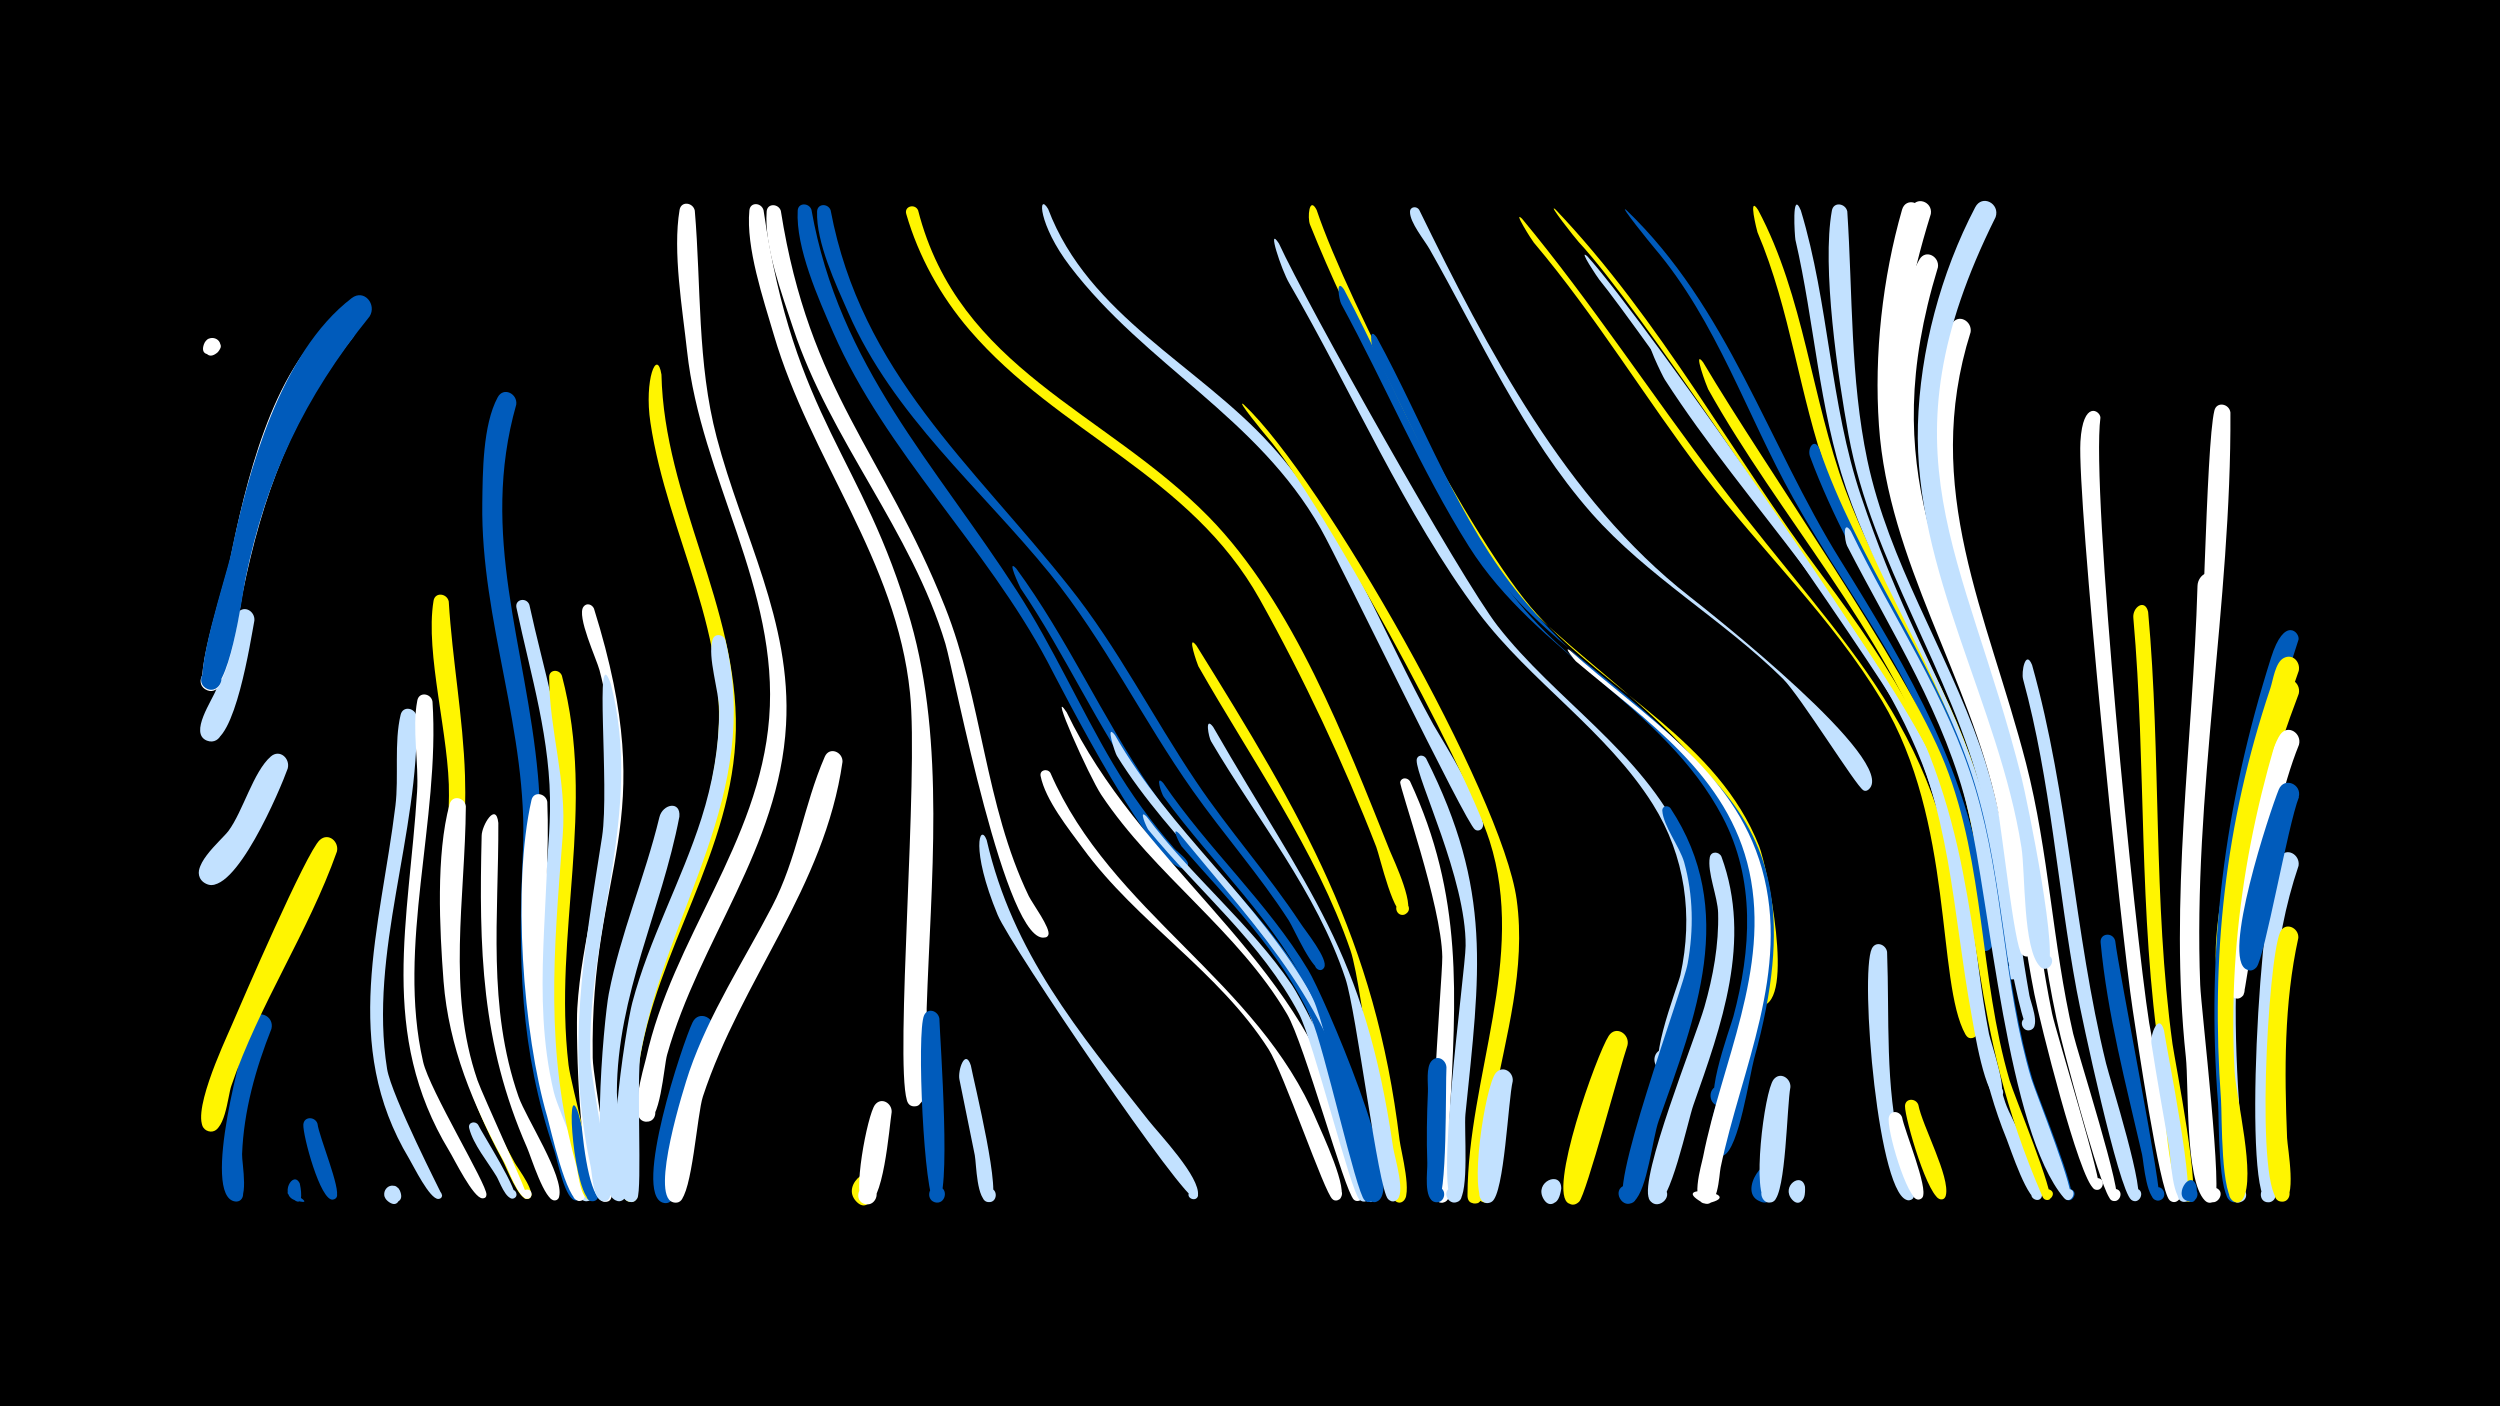 <svg width="1200" height="675" viewBox="-500 -500 1200 675" xmlns="http://www.w3.org/2000/svg"><path d="M-500-500h1200v675h-1200z" fill="#000"/><path d=""  fill="#c2e1ff" /><path d=""  fill="#005bbb" /><path d=""  fill="#fff500" /><path d=""  fill="#005bbb" /><path d=""  fill="#005bbb" /><path d=""  fill="#c2e1ff" /><path d=""  fill="#c2e1ff" /><path d=""  fill="#fff" /><path d=""  fill="#fff" /><path d=""  fill="#fff500" /><path d=""  fill="#fff" /><path d=""  fill="#005bbb" /><path d=""  fill="#fff500" /><path d="M-395.4-331c-7.8 7-9-10.2-1.1-5.9 8.9 5-9.1 11.7-5.6 2.1 2-5.4 9.8-2.8 7.5 2.7z"  fill="#fff" /><path d=""  fill="#fff" /><path d="M-377.9-202.1c-1.7 8.9-9.4 60-21.6 57.9-7.3-1.2-4.7-12.6 2.4-10.6 7.1 2 3.3 13-3.6 10.3-8.7-3.5 2.7-19.5 4.5-24.6 3.5-9.7 4-29.1 10.3-36.8 3.2-3.9 8.4-0.6 8 3.8z"  fill="#c2e1ff" /><path d="M-369.7-6.2c-7.6 19.2-13.3 39.4-14.1 60.2-0.2 4 4 24.7-3.8 22.6-3.9-1-3-7 1.1-6.8 4.7 0.2 4 7.6-0.7 6.9-16.4-2.5 4-77 7.9-86.5 2.6-6.3 11.1-2.7 9.6 3.6z"  fill="#005bbb" /><path d="M-361.9-131.1c-3.4 9.6-25.5 62-39.2 55.3-7.8-3.8-1.1-15.8 6.2-11.2 7.3 4.6-0.6 15.8-7.4 10.4-8.2-6.5 8.4-19.8 12-24.6 7-9.5 11.9-28.4 20.3-35.7 4.3-3.7 9.4 1 8.1 5.8z"  fill="#c2e1ff" /><path d="M-356.1 68.1c0.2 0.8 2.6 12.4-3.1 7.5-11-9.4 15 4.5 1.1 0.6-8.2-2.3-1.2-14.9 2-8.1z"  fill="#005bbb" /><path d="M-347.6 39.4c0.7 6.1 11.4 31.5 9.1 35.2-2 3.3-6.6-1.1-3.4-3.2 3.2-2.2 5.6 3.8 1.7 4.4-6 1-14.5-30.9-14.2-36 0.3-4.1 5.7-3.9 6.8-0.4z"  fill="#005bbb" /><path d="M-338.3-91.2c-13.8 38.9-37.4 73.4-50.7 112.5-1.7 4.9-3 23.8-10.9 21.6-6-1.6-2.9-11 2.9-8.7 5.8 2.3 1.7 11.3-3.9 8.4-9.1-4.8 8.7-42.5 11.7-49.5 5.5-12.8 36.3-84.2 42.7-89.9 4.2-3.8 9.4 0.9 8.2 5.6z"  fill="#fff500" /><path d="M-330.4-338.3c-29.4 37.3-43.7 76.6-53.1 122.8-1.4 7-6.9 50.8-17.1 46.8-6.4-2.5-1.9-12.3 4.2-9.1 6 3.2 0.5 12.4-5.1 8.6-6.3-4.2 10.1-53.3 11.9-62 7.4-36.2 19.7-91 50.5-115.6 5.9-4.7 12.1 2.8 8.7 8.5z"  fill="#fff" /><path d="M-322.6-348.1c-31.3 38.8-49.6 77.3-59.6 126.1-1.5 7.4-7.9 56.8-18.2 52.7-6.3-2.5-1.9-12.3 4.1-9.1 6 3.2 0.6 12.4-5.1 8.6-6.4-4.3 10.4-55.2 12.2-64 8.2-39.7 23.8-96.9 58-123.1 6-4.6 12.2 3.1 8.6 8.8z"  fill="#005bbb" /><path d=""  fill="#fff500" /><path d="M-308.1 71.4c4.2 9.6-12.5 5.3-5.9-0.7 7.5-6.9 8.2 12.3 0.2 5.9-4.5-3.6 0.4-10.2 5-6.3z"  fill="#c2e1ff" /><path d="M-300-156c1.3 56.3-23.1 113.4-14.2 169.1 2.1 12.9 26.4 60.4 26.4 60.6-0.1 3.4-5.5 1-3.1-1.4 2.4-2.4 4.7 3 1.3 3.2-4.2 0.1-11.9-15.8-14-19.3-33-54.9-13.8-110.6-6.6-169.4 1.7-13.9-0.7-30.3 2.5-43.7 1.1-4.6 7.1-3.3 7.7 0.9z"  fill="#c2e1ff" /><path d="M-292.4-163.2c3.7 57-17.3 117.1-4.5 172.9 3.1 13.5 30.7 58.9 30.4 63.7-0.2 3.6-5.8 1-3.2-1.4 2.6-2.4 4.9 3.3 1.3 3.2-4.4 0-13.6-18.9-16-22.8-34.1-56.3-19.2-110.9-15.4-172.3 0.9-13.9-2.5-30.4 0.1-43.8 0.8-4.5 6.7-3.5 7.3 0.5z"  fill="#fff" /><path d="M-284.6-211.3c1.7 28 6.9 55.6 7.8 83.7 1.4 43.4-8.9 87.5 1.1 130.4 4.6 19.6 13.2 37.8 22.8 55.4 1.3 2.4 12.1 16.5 6.1 17.3-3 0.4-3.3-4.4-0.3-4.4 2.6 0 3.1 3.8 0.5 4.4-4.3 1-10.5-15.6-12.2-18.7-34.5-63-26.7-106.7-25.7-174.9 0.4-28-11.6-68.1-7.4-93.5 0.7-4.4 6.5-3.6 7.3 0.3z"  fill="#fff500" /><path d="M-276.4-112.9c-0.3 44.4-9.2 88.4 5.6 131.5 2.4 6.9 25.4 56.6 24.1 56.8-3 0.4-3.3-4.4-0.3-4.4 3-0.1 2.8 4.7-0.1 4.4-4.1-0.4-8.9-14.1-10.8-17.5-15-27.4-26.7-55.4-29.2-86.9-1.9-25.1-3.7-60.7 2.9-85 1.3-4.7 7.4-3.2 7.8 1.1z"  fill="#fff" /><path d="M-270.5 39.9c2 4.2 20.6 33.4 17.4 35.2-2.5 1.3-4.4-2.7-1.8-3.8 2.6-1.1 4.1 3.2 1.4 3.9-3.7 1-6.8-8.4-8.2-10.6-4.1-6.8-11.2-15.3-13.1-23.1-0.7-2.8 2.9-3.7 4.3-1.6z"  fill="#c2e1ff" /><path d="M-260.8-105c0.2 44.9-5.4 87.9 9.7 131.4 3.6 10.3 21.9 38.1 19.5 47.9-1.1 4.5-7.7-0.1-3.8-2.7 3.3-2.2 5.7 4 1.8 4.6-4.9 0.7-11.6-21.3-13.4-25.3-22.1-50.3-23.1-95.8-21.8-149.8 0.1-5 6.9-16.4 8-6.1z"  fill="#fff" /><path d="M-252.2-305.8c-17.8 62.7 4.8 115.9 10.4 177.9 4 43.7-5.9 87.5 1 131 1.7 10.7 21 67.5 19.8 71.1-1.3 4.2-7.7 0.5-4.7-2.7 3.5-3.8 7.4 4.3 2.3 4.7-5.3 0.4-9-19.2-10.4-23.4-16.8-48.8-17.6-93.3-15.2-144.2 2.7-57.3-20.3-110.3-19.5-167 0.2-14.8 0.2-37.6 7.4-50.9 2.8-5.2 9.6-1.7 8.9 3.5z"  fill="#005bbb" /><path d="M-245.9-209.7c6.7 31 16.6 60.9 17.6 92.8 1.5 42.7-9.1 84.7-3 127.5 1.4 9.6 16.7 60.4 15.4 64.1-1.6 4.3-8 0.2-4.8-3.1 3.8-3.8 7.6 4.8 2.2 5-13.2 0.4-22.5-88.2-22.8-99.7-0.7-29.3 4.7-58.3 5.3-87.6 0.6-34-9.2-64.8-16.1-97.6-0.9-4.1 4.8-5.2 6.2-1.4z"  fill="#c2e1ff" /><path d="M-237.3-115.1c1.9 47-8 92.5 3.1 139.2 2.6 10.8 18.1 40.6 14.8 50.5-1.4 4.2-7.8 0.4-4.7-2.8 3.6-3.8 7.4 4.4 2.2 4.7-6.1 0.4-13.8-34.8-15.4-40.4-11.7-39.9-16.9-111.3-7.6-152 1-4.6 7-3.3 7.6 0.8z"  fill="#fff" /><path d="M-230.3-175.7c16.8 63.5-4.3 123.4 3.2 186.9 1.1 9.3 14.8 59.8 13.5 63.1-2 5.2-9.1-1.4-4-3.7 4.3-2 6 5.6 1.3 5.6-5.2 0-6.1-13.4-7.1-16.9-15.2-54.8-10.8-102.5-6.5-158.2 2.1-26.4-6.5-50.6-6.5-76.1 0-3.8 4.9-3.9 6.1-0.7z"  fill="#fff500" /><path d="M-222.4 34.3c1.1 5.4 12.8 41 7.4 42.2-4 0.9-5-5.4-1-5.9 4-0.5 4.4 6 0.4 6-8.9 0-13.5-61.7-6.8-42.3z"  fill="#005bbb" /><path d="M-214.9-207.9c32.9 105.4-2.1 122.6-0.6 215.7 0.2 10.3 10.4 63.8 8.9 67.2-2.1 4.6-8.8-0.4-5-3.7 4.5-3.8 7.8 5.9 1.9 5.6-12.8-0.6-13.9-82.1-13.2-93 2-32.7 12.4-64 15.9-96.5 2.4-22.2 0.4-44.1-5.2-65.6-1.4-5.4-11.2-26.2-7.7-30.6 1.5-2 4.1-1.1 5 0.9z"  fill="#fff" /><path d="M-206.8-171.7c15.9 62-11.5 118.3-9.8 179.9 0.3 10.2 10.9 63 9.3 66.5-2.4 5.3-9.5-2-4.1-4.2 4.6-1.9 6.1 6.3 1.1 6.1-5.2-0.2-5.4-13.3-6.2-16.8-12.1-55.8-3.1-103 5.5-158.2 3.7-24.2-4-96.3 4.2-73.3z"  fill="#c2e1ff" /><path d=""  fill="#fff" /><path d=""  fill="#fff500" /><path d="M-182.5-320.2c1.3 59.4 36.8 111.4 35.7 170.7-1.1 58-38.5 105.3-46.7 161.6-1.2 8 0.3 64.5-3.5 64.8-4.8 0.3-4.8-7.3 0-7.1 5.6 0.3 3.1 9.3-1.8 6.7-4.8-2.5-3.4-16.9-3.7-21.6-5.5-75.5 36.5-122.8 46.3-192.2 8.1-57-23.4-105.1-31.6-159.9-3.1-20.5 3.2-36 5.3-23z"  fill="#fff500" /><path d="M-173.9-108c-8.6 45-29.9 85.6-30 132.3 0 8.3 8.2 46.7 3.3 51.3-3.9 3.7-8.5-3.9-3.4-5.6 5.1-1.7 6 7.1 0.7 6.5-15.1-1.7-6.7-88.1-4.5-99.4 5.6-29 17.4-56.2 24.3-84.8 1.5-6.4 10.3-8.2 9.6-0.3z"  fill="#c2e1ff" /><path d="M-166.5-398.9c3.1 36.5 1.1 73 10.5 108.8 12.2 46.6 36.1 88.3 33.3 138-3.3 59.1-41.6 103.4-57.1 158.4-1.6 5.7-3.2 33.2-10.5 32.1-4.9-0.8-4.5-8.2 0.5-8.5 5.8-0.3 5.8 8.8 0 8.5-9.1-0.5-1.2-25.6-0.1-30.4 12.6-57.4 54.4-103.4 59.1-163.3 4.9-62.1-32.8-115.5-39.4-176.1-2.2-20.3-7-47.7-3.6-67.9 0.8-4.4 6.5-3.5 7.3 0.4z"  fill="#fff" /><path d="M-157.9-4.8c-7.9 16.8-13.6 34.5-16.4 52.8-0.9 5.8 0.5 25.8-4.1 28.8-5.3 3.4-9-6.5-2.7-7.3 6.3-0.9 5.4 9.6-0.7 7.8-14.6-4.5 9.5-76.7 14.2-86.5 3-6.4 11.7-2.1 9.7 4.4z"  fill="#005bbb" /><path d="M-151.8-192.6c17.7 74.6-28.1 128.5-40.7 198.3-2.1 11.9 0.8 65.4-1.6 69.5-3.4 5.6-10.3-3.4-4-5.2 5.4-1.5 5.9 7.8 0.4 6.9-15.2-2.4-1.7-84.8 1.2-95.6 8.1-30.6 23.6-58.4 33.2-88.5 5.3-16.7 8.5-34.1 8.5-51.8 0-9.4-5.7-25.4-3.2-33.9 1-3.4 5.3-2.7 6.2 0.3z"  fill="#c2e1ff" /><path d="M-125.2-398.8c13.7 86.9 49.2 115.8 78.8 190.1 17.9 45 19.1 95 40.2 138.8 1.7 3.5 10.7 15.6 9.4 18.7-1.3 2.9-5.5-0.2-3.2-2.3 2.4-2.1 4.9 2.5 1.9 3.4-18.8 5.7-43.9-126.9-48.1-140.9-16.4-54.5-55.4-97.8-73.1-151.5-5.2-15.9-14-39.1-12.7-56 0.3-4.1 5.7-3.8 6.8-0.3z"  fill="#fff" /><path d="M-133.5-399.1c14.8 101.3 47.8 117.9 70.6 197.3 16.8 58.9 9.7 125.4 7.7 185.9-0.2 7 2.3 45.2-4.7 46.8-7.4 1.7-5.4-11.3 1.1-7.5 6.5 3.8-3.9 11.9-5.9 4.7-5.8-20.2 5.7-155.3 1.5-195.5-6.5-63.9-47.8-111.9-65.4-172-5-17.1-13.4-41.7-11.7-59.6 0.4-4.2 5.8-3.8 6.8-0.1z"  fill="#fff" /><path d="M-110.5-399.3c13.3 75.1 59.1 121.7 98.9 183.4 17.1 26.6 29.9 55.5 45.9 82.6 8.6 14.5 18.4 28 29.5 40.7 1.8 2 7.2 5.4 6.4 8.2-0.1 0.4-0.4 0.8-0.7 0.9-13 6.6-61-88.1-66.6-98.7-29.5-55.7-77.7-100.6-103-158.3-7-16-18-40.6-17-58.4 0.2-4 5.5-3.8 6.6-0.4z"  fill="#005bbb" /><path d=""  fill="#005bbb" /><path d=""  fill="#fff500" /><path d="M-101.3-399.1c14.7 77.9 67.7 121.7 114.6 180.8 23.3 29.2 40 62.5 60.8 93.4 15.7 23.4 34.6 44.5 50.1 68 2.3 3.6 13.6 17.4 11.4 21.3-1.8 3.3-6.4-0.8-3.5-3 2.6-1.9 5.3 2.3 2.6 3.9-4.1 2.4-13.8-20-16.1-23.5-14-21.7-31.2-41.2-46.1-62.3-24-34-42.2-71.6-68.5-104.1-33.4-41.1-75.3-75.9-96.9-125.5-5.9-13.4-15.4-33.6-14.9-48.4 0.2-4 5.3-3.9 6.5-0.6z"  fill="#005bbb" /><path d="M-95.6-134.3c-8.6 60.2-48.5 104.4-67 160.6-2.8 8.4-5.2 46.9-11.2 50.3-5.6 3.3-9-7-2.4-7.6 6.5-0.6 5.2 10.2-1 8-10.7-3.7 5.4-54.8 8.1-62.8 9.7-28 26-52.8 39.6-78.9 12.2-23.3 15.2-48.7 25.4-72.1 2.2-5 8.7-2.3 8.5 2.5z"  fill="#fff" /><path d=""  fill="#005bbb" /><path d="M-79.8 67.9c-3.8 19.7-13.1 3.3-7.1 1.4 9.6-2.9 5.2 14.7-1.9 7.6-8.7-8.7 9.8-20.9 9-9z"  fill="#fff500" /><path d="M-72 33.8c-1.1 6.7-4 46.3-12.7 44.2-6-1.4-3.2-10.8 2.6-8.7 5.8 2.1 2 11-3.5 8.3-5.6-2.7 1.9-42.5 5.6-47.3 3-3.9 8.2-0.8 8 3.5z"  fill="#fff" /><path d="M-59.3-399c19.5 76.1 89.8 96.4 139.5 147.1 40.6 41.5 65.5 106.9 86.9 160.2 1.7 4.1 13.7 29.4 6.7 30.8-3.5 0.7-5.1-4.4-1.8-5.9 3.3-1.4 6 3.2 3 5.3-5.6 4.1-12.7-27.7-14.4-32-15.6-40.1-34.9-81.2-55.9-118.8-33.4-59.8-96.7-79.6-139.4-129.4-13.8-16.1-24.4-35.2-30.3-55.6-1.1-3.8 4.3-5.1 5.7-1.7z"  fill="#fff500" /><path d=""  fill="#005bbb" /><path d="M-49.1-11.1c0.3 9.9 6.1 88.7-1.3 88.3-5.3-0.3-4.5-8.6 0.8-7.7 5.2 0.8 3.5 9-1.7 7.6-5.1-1.4-8.9-82-5.1-89.8 1.8-3.8 6.7-2.1 7.3 1.6z"  fill="#005bbb" /><path d=""  fill="#fff500" /><path d="M-34 11.4c1.4 7.6 15.6 64.8 9.1 65.6-4.5 0.5-5-6.7-0.4-6.7 4.6 0 4.2 7.2-0.3 6.7-5.7-0.6-5.7-18.3-6.5-22.5-2.4-12.2-5-24.3-7.4-36.5-0.8-4.3 2.8-14.9 5.5-6.6z"  fill="#c2e1ff" /><path d="M-26.4-96.8c12.5 54.4 44 91.8 77.6 134.5 5.2 6.6 25.1 27.4 23.8 36.1-0.5 3.5-6.1 1.4-4.1-1.6 2-3 6.1 1.3 3.1 3.2-4.6 2.9-89-121.5-95.1-136.2-13.3-32-8.5-44.4-5.3-36z"  fill="#c2e1ff" /><path d=""  fill="#c2e1ff" /><path d="M-12.2-227.1c24.5 33.4 41.2 71.4 64.5 105.5 22.3 32.6 53.1 58.5 73.9 92.2 6.6 10.7 46.6 98.9 33.1 105.9-4.5 2.4-6.7-5.8-1.6-6.1 6-0.3 2.6 9.6-2 5.7-6.2-5.3-7.1-29.6-9-37.8-6.1-24.9-14-49.4-27.6-71.3-19.5-31.7-48.2-56.4-69.8-86.5-22.4-31.1-37.9-66.5-59.4-98.1-0.3-0.5-7.1-14.9-2.1-9.5z"  fill="#005bbb" /><path d="M3.1-399.7c19.4 51.2 72 74.8 106.9 113.3 34.9 38.4 53.2 89.3 78 134.2 3.3 5.9 28.6 46 23 50.2-4 3-6.3-5.4-1.3-4.8 4.2 0.5 1.9 7.2-1.7 5-4.3-2.6-64.7-128-74.1-144.5-30.3-53.5-84.2-78.5-120.3-125.9-15.3-20-15.5-35.9-10.5-27.5z"  fill="#c2e1ff" /><path d="M4.2-129c29.1 67 99.4 99.6 127.8 166.9 2.2 5.2 16.1 34.5 10.9 37.8-4.7 2.9-6.4-6.5-1-5.4 4.6 0.9 1.4 8.1-2.3 5.3-3.8-2.8-23.5-60.8-30.7-72-23.9-37.4-63.1-60.8-89.1-96.4-6.9-9.4-18-23.2-20.3-34.7-0.6-3 3.3-3.8 4.7-1.5z"  fill="#fff" /><path d="M12-158.1c34.7 72.2 105.5 113.5 131 189 2 6 16 41.9 10.2 45.1-5.1 2.8-6.4-7.2-0.7-5.8 4.8 1.2 1.1 8.6-2.7 5.5-4.3-3.5-23.7-74.8-32-88.9-23.6-40.1-63.5-66.7-89.2-105.3-5.8-8.7-25.8-53.5-16.6-39.6z"  fill="#fff" /><path d=""  fill="#c2e1ff" /><path d=""  fill="#fff" /><path d="M35.2-147.1c26.3 46.1 69 79.4 94.7 125.4 5.7 10.2 40.9 91.9 29 98.1-4.5 2.4-6.7-5.8-1.6-6.1 6-0.3 2.6 9.5-2 5.7-4.5-3.9-21.7-80.6-29.4-95.6-22.8-44.3-63.7-75.5-89.8-117.6-0.9-1.4-5.8-16.3-0.9-9.9z"  fill="#c2e1ff" /><path d=""  fill="#fff" /><path d="M50.4-108c21.4 28.6 49.7 51.3 69.8 80.9 7 10.3 49.8 96 36 103.4-4.4 2.4-6.7-5.6-1.7-6 5.9-0.4 2.7 9.4-1.9 5.6-4.2-3.5-21.9-75.5-29.1-89.3-18.1-34.3-48.1-58.7-72.3-88.3-0.8-1-5-10.6-0.8-6.3z"  fill="#c2e1ff" /><path d="M58.4-124.1c21.3 31.4 50 57.2 69.6 89.8 6.8 11.2 47.2 103.7 33.2 110.9-4.6 2.3-6.8-6-1.6-6.2 6-0.2 2.5 9.7-2 5.7-4.4-3.9-20.3-81.5-27.2-96.3-17.4-37.1-47.9-64.6-71.8-97.3-1-1.3-4.4-11.3-0.2-6.6z"  fill="#005bbb" /><path d="M65.9-100c41.8 50.9 72.7 81.4 88.7 148.1 1.1 4.7 9 25.8 4 28.4-5.3 2.8-6.4-7.6-0.6-5.9 4.9 1.4 0.9 8.8-3 5.5-4-3.4-19.6-74-25.5-87-14.8-32.2-39.4-56.5-62.4-82.9-0.6-0.7-5.4-10.1-1.2-6.2z"  fill="#005bbb" /><path d="M74.3-190.1c50.7 81.7 85.8 140.5 97.5 237.4 0.6 5.1 6.6 27.2 1.3 29.5-5 2.2-6.8-6.7-1.3-6.5 6.4 0.1 2.1 10.4-2.5 5.8-5.2-5.1-14.8-101.7-21.1-120-16.4-47.8-48.1-92.5-73-136.3-0.4-0.8-5.9-16.3-0.9-9.9z"  fill="#fff500" /><path d="M82.3-151.1c45.4 79 72.7 107.3 86.4 201.9 0.7 4.7 6.5 23.1 1.3 25.4-4.9 2.2-6.8-6.5-1.4-6.4 6.3 0 2.2 10.2-2.3 5.8-4.8-4.6-15.2-90.1-20.5-105.9-13.9-41.8-42.4-76.3-64.5-113.9-1.1-1.8-3.2-12.4 1-6.9z"  fill="#c2e1ff" /><path d=""  fill="#fff" /><path d="M96.9-305.9c37.7 35.2 124.2 187.5 131.1 237.7 4.6 33.4-5.2 65.4-11.2 97.9-1.3 6.9-1.9 46.3-7.5 47.8-7.1 1.9-5.6-10.8 0.9-7.3 7.6 4.1-5.9 12.1-5.8 3.5 0.2-56.8 28.6-113.9 10.6-170.1-11.9-37.2-81.4-164.4-106.8-193.9-1.3-1.5-15.3-18.6-11.3-15.6z"  fill="#fff500" /><path d=""  fill="#fff500" /><path d="M113.9-383.1c13.1 28.6 87.4 161 105 183.6 27.5 35.3 69.1 60.5 88.6 101.8 12.2 25.9 12.2 54.3 5 81.6-1.6 6-5.5 30.6-13.8 29.9-5.9-0.5-6.2-9.4-0.3-10.2 5.9-0.8 8 7.8 2.4 9.9-13.2 4.8 4.6-40.1 5.8-45.5 6.2-28.5 2.4-57-13.2-81.9-22.2-35.3-58.8-58.9-83.8-92.1-34.9-46.5-61.2-107.2-90.8-158.1-3.7-6.3-11-28.4-4.9-19z"  fill="#c2e1ff" /><path d=""  fill="#fff500" /><path d="M132-399.2c14.8 44.2 75 160.3 105.6 193.8 34.8 38 87 61.4 106.8 111.6 3.7 9.3 17.5 75.2 1 76.6-5.3 0.4-6.8-7.4-1.8-8.9 5.1-1.6 8.2 5.7 3.6 8.3-11.1 6.3-3-31.5-2.8-35.9 0.6-24.5-6.2-48.1-20.4-68.2-34.2-48.5-90.5-72.9-121.4-125.6-26.6-45.3-54.3-96-73.8-144.7-1.3-3.3-0.4-14 3.2-7z"  fill="#fff500" /><path d=""  fill="#fff500" /><path d="M145.1-361.1c26.8 50.7 49.3 110.4 87 154.1 32.2 37.3 81.3 60.3 103.5 106 14.6 30 12.9 63.2 4.8 94.7-1.7 6.6-6.6 37.4-14.7 37.2-5.7-0.1-6.4-8.7-0.8-9.8 5.6-1.1 8.1 7.1 2.9 9.4-13.3 5.7 3-37.8 4.2-42.5 8.6-32.1 10.7-65.7-5.2-95.9-27.9-53.1-89.4-78.6-121.6-129.6-23.3-37-40.5-78.2-61.4-116.6-1.1-2-2.8-12.8 1.3-7z"  fill="#005bbb" /><path d="M181.2-399.3c32.6 66.7 70.4 139.1 129.5 185.4 9.7 7.6 101.1 79.6 86.3 92.8-3.4 3-6-4.4-1.5-4.3 3.9 0.1 2.2 6.3-1.2 4.6-3.3-1.7-30.3-45.3-38.5-53.4-28.9-28.5-64.9-48.9-91.9-79.5-32.3-36.7-53.7-84.4-77.7-126.7-2.5-4.4-9.5-12.8-9.4-17.9 0-2.6 3.2-2.9 4.4-1z"  fill="#c2e1ff" /><path d="M160.8-338.1c22.7 41.6 39.3 88.3 69.8 125.1 68.7 82.9 148.6 86.8 111.4 221.1-2.2 8-7.4 43.6-14.7 46.5-8.1 3.2-8-11.9 0.1-8.7 8 3.2-2.4 14.1-6 6.3-4.6-10.2 9.2-39.3 12.2-50 9.5-33.9 16-69.7 1.6-103.2-23.8-55.5-87.6-80.3-121.6-128.7-22.1-31.4-36.1-67.7-54.2-101.4-1-1.9-2.8-12.8 1.4-7z"  fill="#005bbb" /><path d=""  fill="#fff" /><path d="M176.8-125c25.6 54.9 22.2 103.1 19 161.8-0.4 6.9 3.5 35.8-1.6 39.7-4.7 3.6-8.8-5.4-3.1-6.6 5-1.1 6.2 6.8 1.2 7.4-9.9 1.1 0.1-105.9 0-118-0.4-24.8-20.8-81.8-20.2-84 0.7-2.3 3.5-2.1 4.7-0.3z"  fill="#fff" /><path d="M184.5-136c32.1 63.6 25.8 103.1 18.9 170.9-0.7 7.1 1.9 37.9-3.2 41.6-4.2 3-8.6-3.9-4.1-6.4 5.3-3 8.2 6.6 2.2 7.1-10.7 0.9 5.1-110.7 5.2-123.2 0.3-32.1-23.7-80.4-23.5-89.1 0.1-2.6 3.2-2.9 4.5-0.9z"  fill="#c2e1ff" /><path d="M194.3 12.3c-0.5 7.9 0.5 64.8-4.6 64.8-5 0-4.7-7.9 0.3-7.4 5 0.5 3.8 8.3-1.1 7.3-5.8-1.2-3.6-14.8-3.8-18.9-0.4-11.3-0.2-22.7 0.3-34 0.2-3.8-1.1-12 1.9-15 2.9-2.9 6.8-0.3 7 3.2z"  fill="#005bbb" /><path d=""  fill="#fff" /><path d="M246.6-399.5c50.9 53.6 84.3 117.3 128.3 176.1 33.4 44.6 61.6 89 70.8 144.9 0.7 4 4.2 12.6 0.8 15.7-3.5 3.1-8.2-2.7-4.4-5.5 3.9-2.7 7.9 3.6 3.7 5.9-7.2 4.1-9.3-30-10.3-34.8-7.2-34.3-22.2-65.2-41.8-94-29.9-44-106.1-160.5-135.9-192.6-1.5-1.6-15.5-19.3-11.2-15.7z"  fill="#fff500" /><path d="M217.9 59.3c-0.4 4 1.7 18.4-5.3 17.8-5.4-0.4-4.3-8.9 1.1-7.9 4.6 0.9 4 7.8-0.6 8-7 0.2-5-17-2.9-20.4 2.5-3.9 7.6-1.5 7.7 2.5z"  fill="#fff500" /><path d="M226.1 19c-2.2 9.1-4 53.9-10 57.8-5.4 3.4-9-6.5-2.7-7.4 6.3-0.8 5.4 9.7-0.7 7.8-8.1-2.5 0.2-56.3 5.3-62.2 3.4-3.9 8.6-0.4 8.1 4z"  fill="#c2e1ff" /><path d="M230.6-395c33.7 40.7 62 84.3 94 126.3 64.4 84.6 107.8 115.7 120.3 228.7 0.6 5.6 7.8 35.5 2.8 37.9-5.5 2.7-6.3-7.9-0.4-6.1 5.8 1.8-0.9 10.1-3.9 4.7-14-25.1-5.2-102-40.1-160.2-23.8-39.6-57.7-71.8-85.6-108.3-28-36.8-51.6-76.2-81.5-111.6-0.8-0.9-10.4-16-5.6-11.4z"  fill="#fff500" /><path d="M280.5-399.3c49 46.9 67.8 111.8 102.9 168.2 33.6 54 62.1 102.9 70.8 167 0.6 4.1 4.6 16.5 1 19.7-3.6 3.1-8.2-2.7-4.4-5.5 3.9-2.7 7.9 3.6 3.7 5.9-7.5 4.2-8.9-31.3-9.6-35.8-5.7-37-17.8-71-36.5-103.3-15.2-26.3-32.8-51.2-47.6-77.7-22.4-40-36.7-84.9-66.8-120.3-1.8-2.1-17.1-21-13.5-18.2z"  fill="#005bbb" /><path d="M249.4 70.5c-2.3 16.3-14-1.2-4.9-1.5 9.4-0.3 1.2 14.7-3.6 6.5-4.8-8.2 8.5-14 8.5-5z"  fill="#c2e1ff" /><path d="M253.6-187.8c34.8 31.4 78.5 56.6 92.1 104.7 13.9 49.2-9.9 96.1-19.8 143.5-0.8 3.6-1 21.3-9 16.7-17-9.7 22.2-4.1 3.2 0.4-9.9 2.4-3.2-18.9-2.6-22.3 8.9-45.1 32.3-89.9 22.2-136.8-10-46.2-49.4-72.4-83.3-101-0.1 0-6.5-7.7-2.8-5.2z"  fill="#fff" /><path d="M261.9-377c28.6 31.6 156.6 215 169.9 250.4 14.9 39.7 14.9 81.8 22.9 122.8 0.9 4.5 9.9 29.4 4.7 30.7-3.2 0.8-5-3.9-2-5.3 3.5-1.8 6 3.9 2.3 5.2-6.6 2.5-12.4-34.3-13.3-39.3-9.3-50.3-9.9-99.7-34.5-145.9-11-20.6-127.3-187-144.2-207.3-0.6-0.7-10.6-15.5-5.8-11.3z"  fill="#c2e1ff" /><path d=""  fill="#c2e1ff" /><path d="M281.2 1.7c-3.5 10.2-19.9 71.8-23.2 75.1-5.8 5.7-11.3-7.4-3.2-7.5 7-0.1 4.7 11.2-1.7 8.4-10.7-4.7 13.5-72 19.1-80.5 3.4-5.2 10.2-0.9 9 4.5z"  fill="#fff500" /><path d="M343.9-399.2c22.2 41.8 25.5 90.2 41.8 134.1 16.5 44.5 44.1 83.7 60.1 128.4 3.4 9.5 25.6 78.6 15.3 83-5.9 2.5-6.2-8.7-0.1-6.4 5.2 1.9 0.2 9.6-3.7 5.7-0.9-0.9-17.2-83.5-24.8-101.8-16.6-39.5-40.6-75.4-55.2-115.9-13.7-38.1-17.8-79.1-33.7-116.4-0.2-0.5-4.8-18.6 0.3-10.7z"  fill="#fff500" /><path d="M293.7-333.1c32.1 46.7 117.7 158.7 135 200.7 21.3 51.7 16.4 108.8 33.8 161.5 3.2 9.7 19.8 35.8 17.6 45-0.9 3.9-6.9 1-4.5-2.1 2.4-3.1 6.7 2 3.2 3.8-5 2.6-14-25.1-15.6-29-23.8-58.2-17.8-122.3-40.6-180.4-26.7-67.8-84.3-123.3-123.5-184.2-0.9-1.3-10.7-21.4-5.4-15.3z"  fill="#c2e1ff" /><path d="M301.8-112.1c32.5 49.3 12.2 99.8-5.6 150-3.1 8.7-5.4 32.9-11.8 38.7-5.4 4.8-11.3-5.6-4.3-7.7 6.9-2.1 7.9 9.8 0.7 8.8-11.1-1.5 27.1-102.7 29.3-115.3 2.9-16.1 2.7-32.7-1.7-48.5-2.1-7.4-10.1-17.6-10.5-24.8-0.1-2.3 2.7-2.7 3.9-1.2z"  fill="#005bbb" /><path d=""  fill="#005bbb" /><path d="M317.5-326.1c30.3 51.2 97.7 146.3 116.1 192.8 19.3 48.8 16.4 102 31 151.9 1.9 6.5 22.3 55.9 19.1 57.2-4.4 1.6-4.2-6.6 0.1-4.8 4.4 1.9-1.5 7.7-3.4 3.4-37.2-85.8-26.4-135.3-51.9-205.8-23.8-65.7-74.7-121.1-108.6-181.8-0.6-1.1-7.6-19.8-2.4-12.9z"  fill="#fff500" /><path d="M326.3-88.8c14.8 40.4 0 81-13.5 119.3-2.5 7-11.4 49.1-18.2 47.4-7-1.7-1.7-12.4 3.9-7.9 5.6 4.5-3.7 12-6.9 5.5-5-9.9 22.3-77.5 26.5-92.1 4.2-14.7 7-29.9 6.6-45.2-0.2-7.8-5.3-19.5-4-26.7 0.6-3.1 4.5-2.8 5.6-0.3z"  fill="#c2e1ff" /><path d="M364.4-399c13.6 44.9 13.9 92.6 28.9 137.2 31.8 94.7 58.3 104.8 74.6 219.6 0.4 2.9 3.8 11.8-1.8 12.3-4.6 0.5-4.9-6.8-0.3-6.7 3.9 0 4.5 5.9 0.7 6.7-2.1 0.5-21.5-100.8-25.7-112.5-14.9-42.6-40.3-80.6-54.7-123.3-13.1-38.7-15.1-79.5-24.3-119.2-0.3-1.5-1.9-24.8 2.6-14.1z"  fill="#c2e1ff" /><path d=""  fill="#fff" /><path d="M351.2 63.2c-0.2 3.1 1.1 16.6-6.1 13.6-4.3-1.8-2.3-8.4 2.3-7.6 5.3 1 3.3 9.3-1.9 7.7-13.2-4 4.8-27.2 5.7-13.7z"  fill="#005bbb" /><path d="M359.4 21.8c-1.7 8.7-2.1 50.8-8 54.7-5.2 3.5-8.9-6.2-2.8-7.1 6.2-1 5.5 9.4-0.4 7.6-7.7-2.2-1.4-53 3.1-58.8 3.1-4 8.3-0.7 8.1 3.6z"  fill="#c2e1ff" /><path d="M366.4 69.7c0.8 14.7-11.5 1.8-4.3 0.1 7.8-1.8 3.4 12-1.9 6-5.6-6.4 4.7-13.7 6.2-6.1z"  fill="#c2e1ff" /><path d="M373.2-284.9c18.2 53.4 53.2 98.8 71.7 152 17.2 49.2 15.9 102.2 31 151.9 2 6.5 22.1 55.6 18.2 56.9-4 1.3-4.7-5.6-0.6-5.1 4.9 0.5 0.9 8.1-2.3 4.3-27.5-32.3-35.6-143.9-46.4-187.6-14.9-60.7-54.5-110.4-76-168.4-1.4-3.8 1.9-9 4.4-4z"  fill="#005bbb" /><path d="M386.7-398.5c2.6 39.7 1.4 80.2 9.6 119.3 10.3 48.9 37.8 90.9 54.2 137.6 13.6 38.8 16.4 79.2 23.6 119.4 0.6 3.4 5.2 14.2 1 16.4-3.8 2-6.7-4.1-2.7-5.7 4-1.6 6.2 4.8 2 6-6 1.7-20.1-100.5-22.8-111.8-14.8-60.5-53-112.3-64.3-173.9-5.1-27.7-12.9-80.6-8-107.7 0.8-4.5 6.6-3.5 7.4 0.4z"  fill="#c2e1ff" /><path d="M388.4-245.1c20 41.4 46.4 79.4 59.8 123.8 13.7 45.4 13.2 93.5 26.8 139 2 6.6 22.3 56.9 18.6 58.1-4 1.3-4.7-5.6-0.6-5.1 4.9 0.5 0.9 8.1-2.3 4.3-27.1-31.8-35.6-141.9-45.8-185-11.1-46.6-36.7-86-58.3-128-1.2-2.3-2.3-13.1 1.8-7.1z"  fill="#c2e1ff" /><path d=""  fill="#fff" /><path d="M405.8-43.1c1.2 32-1.1 64.1 6.6 95.4 1 4 8.9 20.7 5.3 23.3-2.9 2.2-6.1-2.6-2.9-4.4 3.7-2.1 5.8 4.6 1.6 4.9-14.7 1.4-23.9-108.6-17.9-120.8 1.9-3.8 6.7-2 7.3 1.6z"  fill="#c2e1ff" /><path d="M413 36.3c1.1 6.3 12.7 34.1 9.8 38.3-2.3 3.5-7.1-1.6-3.5-3.7 3.6-2.2 5.8 4.4 1.6 4.9-5.4 0.6-15.7-34.6-14.2-39.7 1-3.5 5.3-2.7 6.3 0.2z"  fill="#fff" /><path d="M420.8 30.3c1.9 10.1 15.4 34.7 13.2 43.5-1.1 4.6-7.7-0.2-3.8-2.7 3.4-2.2 5.7 4 1.7 4.6-6.1 0.9-17.6-38.9-17.5-44.8 0.1-3.9 5.2-3.9 6.4-0.6z"  fill="#fff500" /><path d="M430.2-371.7c-30.3 99.4 5.4 144.6 32.3 235.3 11.9 40.2 14 82 22.5 122.9 1.9 9.1 25.2 83.7 22.4 84.5-4.3 1.2-4.7-6.2-0.3-5.5 4.4 0.7 1.7 7.6-2 5.1-7.2-4.8-26.1-80.7-28.6-93.4-8.1-40.8-10.4-82.3-22.8-122.3-14.7-47.6-40.1-91.7-43.3-142.3-1.6-24.9-1.9-65.6 10.9-88 3-5.2 9.7-1.5 8.9 3.7z"  fill="#fff" /><path d=""  fill="#005bbb" /><path d="M445.9-340.6c-23.8 75.4 8.1 135.3 26.6 207 11 42.6 12.7 86.8 22.6 129.7 2 8.7 24.6 79.3 20.6 80.3-4.5 1.1-4.7-6.5-0.1-5.7 4.5 0.9 1.5 7.9-2.3 5.2-4.4-3.1-19.5-60-21.9-69.2-12.9-48-14.3-97.9-26.8-145.9-12.8-49.2-37.3-95.7-36.7-147.7 0.2-16.7 0.5-42.8 9-57.6 3-5.2 9.8-1.4 9 3.9z"  fill="#fff" /><path d="M422.3-397.1c-38.2 139.5 18.6 169.5 44.3 290.9 1.6 7.4 13.7 64.6 6.6 65.2-5.4 0.5-4.3-8.5 0.9-6.6 5.1 1.8 0.3 9.5-3.6 5.7-3.6-3.5-9.6-60.2-11.7-70.2-13.5-63.1-52.4-118.4-56.9-183.6-2.4-34.1 1.7-70.9 11.1-103.7 1.8-6.1 10-3.6 9.3 2.3z"  fill="#fff" /><path d="M426.8-397.3c-42.2 135.6 13.6 168.4 39.9 287.3 1.7 7.5 14.1 65.3 6.9 65.9-5.4 0.5-4.3-8.5 0.8-6.6 5.1 1.8 0.3 9.5-3.6 5.7-3.4-3.4-9.3-57.9-11.3-67.6-13.5-63-52.1-118.6-55.6-183.9-1.8-34.1 2.9-71 13.5-103.5 2-6.2 10.4-3.3 9.4 2.7z"  fill="#fff" /><path d=""  fill="#005bbb" /><path d="M475.4-180.8c17.7 63 20 127.9 35.5 191.2 1.8 7.4 20 64.9 14.6 66-4.7 1-4.7-7 0-5.9 4.7 1.1 1.3 8.3-2.5 5.4-6.1-4.7-23.8-87.5-26.2-100.5-9.3-49.9-12.3-100.1-25.7-149.3-1-3.5 1.2-14.6 4.3-6.9z"  fill="#c2e1ff" /><path d=""  fill="#c2e1ff" /><path d="M457.9-395.8c-56.5 113.5-15 160.3 12.4 268.9 2.4 9.5 19.3 91 11.7 91.8-5.3 0.6-4.3-8.3 0.8-6.5 5.1 1.7 0.4 9.4-3.5 5.6-8.4-8.1-7.1-45.4-9-57.2-10.8-68.7-51.7-132.6-49.7-202.9 1-35.5 11-72.9 27.5-104.4 3.3-6.4 12-1.8 9.8 4.7z"  fill="#c2e1ff" /><path d=""  fill="#c2e1ff" /><path d="M508.2-299.5c-4.6 34.9 16.5 246.4 23.4 290.5 1.4 9.3 17.9 85.1 12.5 85.9-5.2 0.7-4.5-8 0.5-6.4 5 1.5 0.7 9.1-3.2 5.6-4.8-4.3-15.9-79.5-17.7-91.4-5.5-35.9-26.7-245.2-25.1-272.7 1.2-20.4 9.6-14.8 9.6-11.5z"  fill="#fff" /><path d="M515.3-48.4c1.4 12.8 23.6 124.2 21 124.6-3.7 0.6-5.1-4.7-1.7-6.1 4-1.6 6.2 4.9 2 6.1-6.3 1.8-7.6-18.4-8.4-22-7.7-33.6-16.7-67.4-19.9-101.8-0.4-4.6 5.9-5.1 7-0.8z"  fill="#005bbb" /><path d=""  fill="#fff" /><path d="M531.1-206.3c6.3 69 2.3 138.8 11.7 207.4 1.2 8.5 14.4 75 8.4 75.7-5.3 0.6-4.4-8.3 0.8-6.6 5.1 1.7 0.5 9.4-3.4 5.7-9.6-9.1-9.5-53.5-11.6-67.1-10.7-70.3-6.7-141.4-13-212.2-0.5-5.2 5.6-9.4 7.1-2.9z"  fill="#fff500" /><path d="M538.7-5.5c1.3 9 16 81.7 10.2 82.4-4.5 0.5-5-6.7-0.4-6.7 3.9 0 4.6 5.8 0.8 6.6-6.8 1.5-7.3-21.8-8.1-25.8-2.9-16.7-5.9-33.3-8.5-50.1-0.7-4.5 3.6-15 6-6.4z"  fill="#c2e1ff" /><path d=""  fill="#fff" /><path d="M554.3 69.5c0.4 2.5 0.5 9.9-4.6 6.7-3.4-2-0.9-7.4 2.9-6.1 3.7 1.3 2.4 7-1.5 6.6-9.3-1.1 0.5-16.7 3.2-7.2z"  fill="#005bbb" /><path d="M562.8-220.9c-1.4 72.6-13.8 144.7-7.4 217.4 0.8 9 11.7 80.3 5.7 80.7-5.5 0.4-4.2-8.7 0.9-6.7 5.2 2 0.2 9.7-3.7 5.7-9.6-9.8-7.6-55-9.1-68.9-8.1-75.9 3.4-150.2 5.6-226.1 0.2-5.8 7.4-9.2 8-2.1z"  fill="#fff" /><path d="M570.6-302c0.5 91.8-18.1 183.3-14.5 274.8 0.4 11.1 11.5 103.9 6.5 104.2-5.6 0.4-4.2-8.8 1.1-6.8 5.2 2 0.1 9.7-3.8 5.8-15.9-16.4-8.7-190.2-5.6-221.3 3.2-31.2 4.5-141 8.6-157.6 1.1-4.6 7.2-3.3 7.7 0.9z"  fill="#fff" /><path d="M578.9-83.3c-7.3 39.6-6.6 79.6-3.7 119.7 0.4 5.6 6.6 40.5-0.5 40.7-4.2 0.1-5.1-6.1-1-7.2 4.1-1 6.3 4.9 2.5 6.8-6.1 3.1-5.7-7.5-5.9-10.2-4-46.2-8.1-92.8-2-138.9 2.7-20.7 10.8-13.3 10.6-10.9z"  fill="#c2e1ff" /><path d="M603.4-167c-11.4 30-20.6 61-25.7 92.7-1.6 10.1 0.9 38.6-5.1 46-4.7 5.8-11.1-5.5-3.7-6.5 6.3-0.8 5.4 9.7-0.6 7.8-17.2-5.3 16.9-131.2 26.1-144.7 3.5-5.2 10.3-0.8 9 4.7z"  fill="#fff500" /><path d=""  fill="#fff" /><path d=""  fill="#005bbb" /><path d="M603.3-193c-21.3 65.3-36.2 129.9-32.7 199 0.5 9.8 7.4 64.8 4.6 69.3-3.5 5.7-10.5-3.7-3.9-5.4 5.5-1.4 5.9 8 0.2 7-7.1-1.3-6.3-40.2-6.8-46.8-5.9-74.6 2.9-143.1 25.4-214.4 6.4-20.4 13.9-12 13.2-8.7z"  fill="#005bbb" /><path d=""  fill="#c2e1ff" /><path d="M603.5-142.5c-15.8 38.9-25.3 118.4-26.7 120.2-4.7 5.8-11.1-5.5-3.7-6.5 6.3-0.8 5.4 9.7-0.6 7.8-15.9-4.9 13.5-114.4 22-126.4 3.7-5.2 10.5-0.6 9 4.9z"  fill="#fff" /><path d=""  fill="#c2e1ff" /><path d="M603.4-178c-22.5 62.8-34.4 125.4-30.8 192.2 0.7 12.7 10.4 50.9 4 61.2-3.6 5.7-10.5-3.7-3.9-5.5 5.6-1.4 5.9 8.1 0.2 7.1-7-1.3-6.3-42-6.8-48.9-5-68.5 1.8-132.5 23.7-197.8 1.3-3.9 2.3-12.2 6.3-14.4 4.4-2.4 8.2 1.9 7.3 6.1z"  fill="#fff500" /><path d="M603.3-84.4c-12.9 38.1-14.3 78.3-12.9 118.1 0.2 6.2 5.4 43.4-1.6 43.4-5 0.1-4.7-7.9 0.3-7.4 4.3 0.4 4.3 6.8 0.1 7.4-13 1.6-4.7-149.2 5.1-165.6 3.1-5.2 9.9-1.3 9 4.1z"  fill="#c2e1ff" /><path d=""  fill="#c2e1ff" /><path d=""  fill="#fff500" /><path d="M603.5-117.4c-5.3 13.2-16.5 77.4-20.4 81.7-5.3 5.8-11.2-6.5-3.4-7.1 6.7-0.5 5.1 10.5-1.2 8.2-12.6-4.7 11.2-76.4 15.3-86.4 2.6-6.3 11.2-2.6 9.6 3.6z"  fill="#005bbb" /><path d=""  fill="#c2e1ff" /><path d="M603.2-49.8c-6.9 31.4-6.7 64-5.4 96 0.2 4.8 5 30.6-2.4 30.6-5 0-4.7-7.9 0.4-7.4 5 0.5 3.8 8.4-1.2 7.3-12.5-2.7-6-116.5-0.1-129.3 2.3-5.1 9-2.2 8.7 2.8z"  fill="#fff500" /><path d=""  fill="#c2e1ff" /></svg>